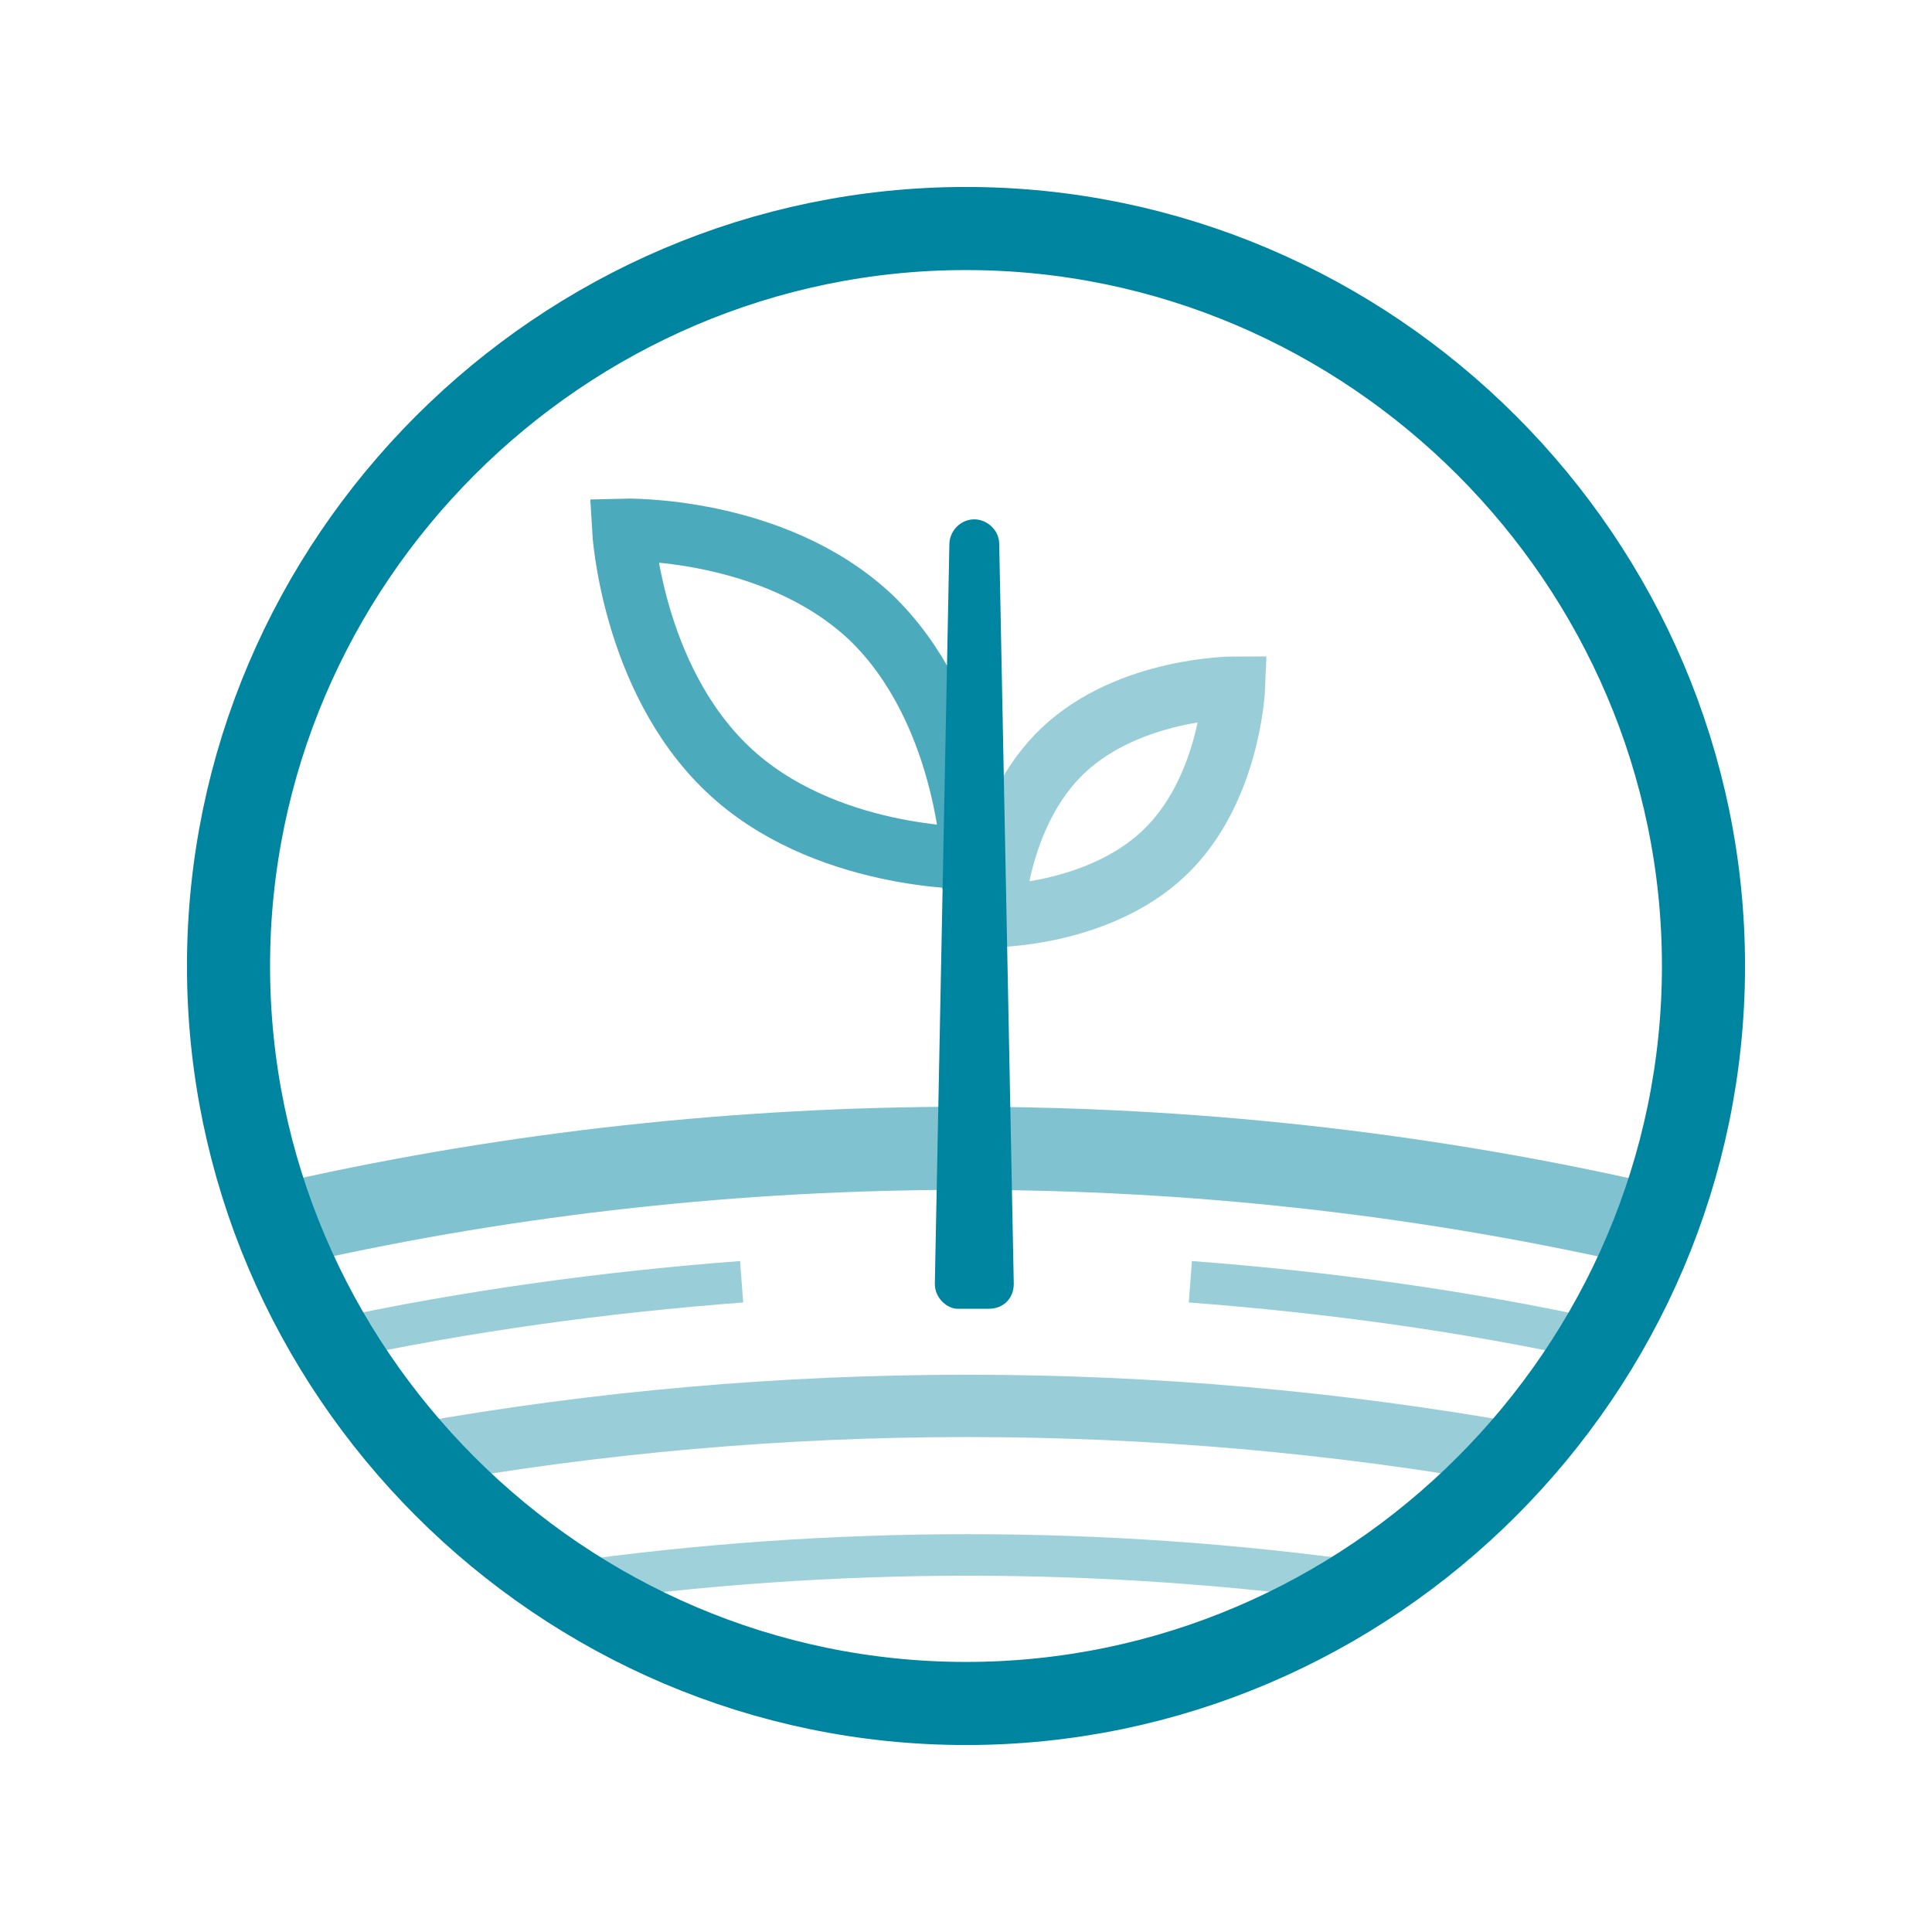 <?xml version="1.0" encoding="utf-8"?>
<!-- Generator: Adobe Illustrator 18.0.0, SVG Export Plug-In . SVG Version: 6.00 Build 0)  -->
<!DOCTYPE svg PUBLIC "-//W3C//DTD SVG 1.1//EN" "http://www.w3.org/Graphics/SVG/1.1/DTD/svg11.dtd">
<svg version="1.1" id="Layer_1" xmlns="http://www.w3.org/2000/svg" xmlns:xlink="http://www.w3.org/1999/xlink" x="0px" y="0px"
	 width="93px" height="93px" viewBox="0 0 93 93" enable-background="new 0 0 93 93" xml:space="preserve">
<path fill="none" stroke="#99CED9" stroke-width="3" stroke-miterlimit="10" d="M73,70c-17.4-3.1-35.5-3.1-52.9,0"/>
<path fill="none" stroke="#80C2D0" stroke-width="4" stroke-miterlimit="10" d="M78.6,58.8c-21-4.7-43.3-4.7-64.3,0"/>
<g>
	<path fill="none" stroke="#99CED9" stroke-width="3" stroke-miterlimit="10" d="M56,41.1c-3.2,3-8.2,3-8.2,3s0.2-5,3.4-8
		c3.2-3,8.2-3,8.2-3S59.2,38.1,56,41.1z"/>
	<path fill="none" stroke="#4CAABD" stroke-width="3" stroke-miterlimit="10" d="M41.9,29.7c4.6,4.4,4.9,11.6,4.9,11.6
		S39.6,41.4,35,37S30,25.5,30,25.5S37.2,25.3,41.9,29.7z"/>
	<path fill="#0085A1" d="M45,61.8l0.7-35.6c0-0.6,0.5-1.2,1.2-1.2l0,0c0.6,0,1.2,0.5,1.2,1.2l0.7,35.6c0,0.7-0.5,1.2-1.2,1.2h-1.5
		C45.6,63,45,62.5,45,61.8z"/>
</g>
<path fill="none" stroke="#9FD1DB" stroke-width="2" stroke-miterlimit="10" d="M65.9,76.2c-12.8-1.8-25.8-1.8-38.6,0"/>
<path fill="none" stroke="#99CED9" stroke-width="2" stroke-miterlimit="10" d="M35.7,61.7c-6.6,0.5-13.2,1.4-19.7,2.8"/>
<path fill="none" stroke="#99CED9" stroke-width="2" stroke-miterlimit="10" d="M76.9,64.5c-6.4-1.4-13-2.3-19.6-2.8"/>
<path fill="none" stroke="#0085A1" stroke-width="4" stroke-miterlimit="10" d="M82,46.5C82,66,66,82,46.5,82S11,66,11,46.5
	S27,11,46.5,11S82,27,82,46.5z"/>
</svg>
